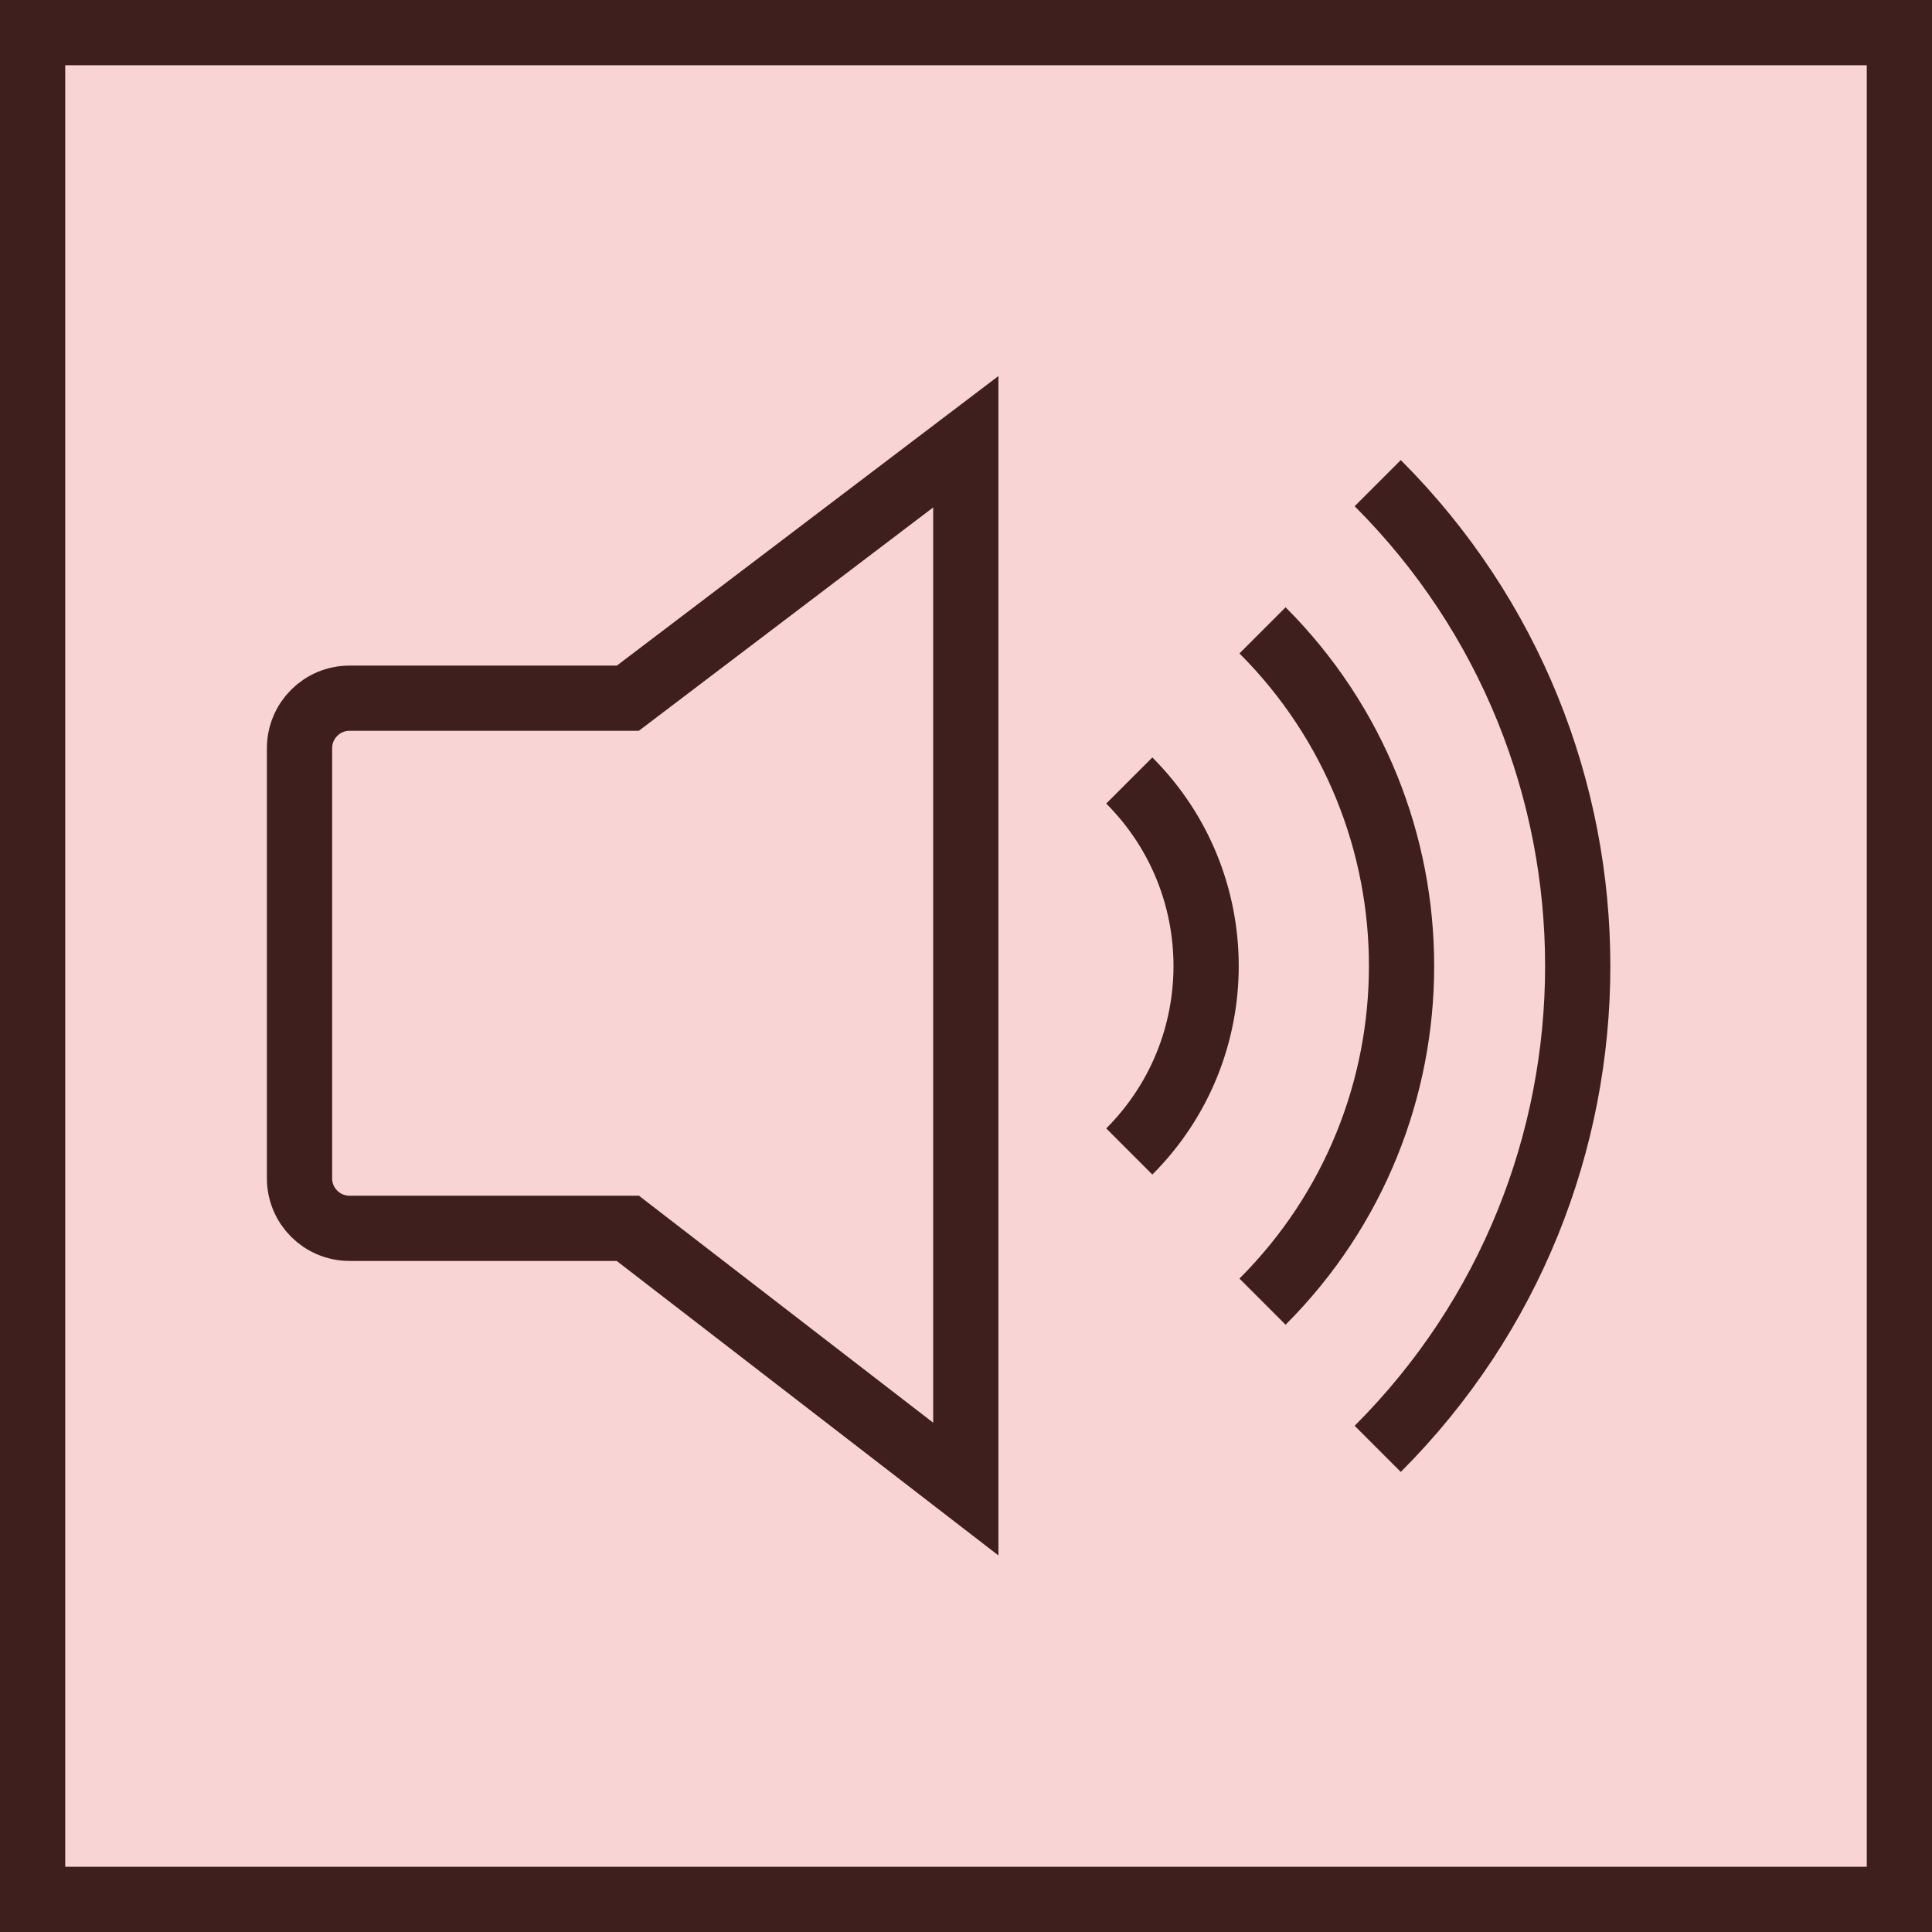 <?xml version="1.0" encoding="UTF-8"?>
<svg width="1392px" height="1392px" viewBox="0 0 1392 1392" version="1.1" xmlns="http://www.w3.org/2000/svg" xmlns:xlink="http://www.w3.org/1999/xlink">
    <title>Group</title>
    <g id="Zed-Logo" stroke="none" stroke-width="1" fill="none" fill-rule="evenodd">
        <g id="Artboard" transform="translate(-511, -947)" stroke="#3F1E1E" stroke-width="47">
            <g id="Group" transform="translate(511, 947)">
                <rect id="Rectangle" fill="#F8D4D4" x="23.5" y="23.5" width="1345" height="1345"></rect>
                <path d="M215.806,539.064 L215.806,849 C215.806,868.882 231.924,885 251.806,885 L452.336,885 L452.336,885 L695.865,1072.871 L695.865,318.267 L452.336,503.064 L251.806,503.064 C231.924,503.064 215.806,519.181 215.806,539.064 Z" id="Path"></path>
                <path d="M908.143,790.5 C908.143,686.118 823.525,601.5 719.143,601.5" id="Path" transform="translate(813.643, 696) rotate(-315) translate(-813.643, -696) "></path>
                <path d="M1238.643,942 C1238.643,670.276 1018.367,450 746.643,450" id="Path-Copy" transform="translate(992.643, 696) rotate(-315) translate(-992.643, -696) "></path>
                <path d="M1080.643,867 C1080.643,678.119 927.525,525 738.643,525" id="Path-Copy-2" transform="translate(909.643, 696) rotate(-315) translate(-909.643, -696) "></path>
            </g>
        </g>
    </g>
</svg>